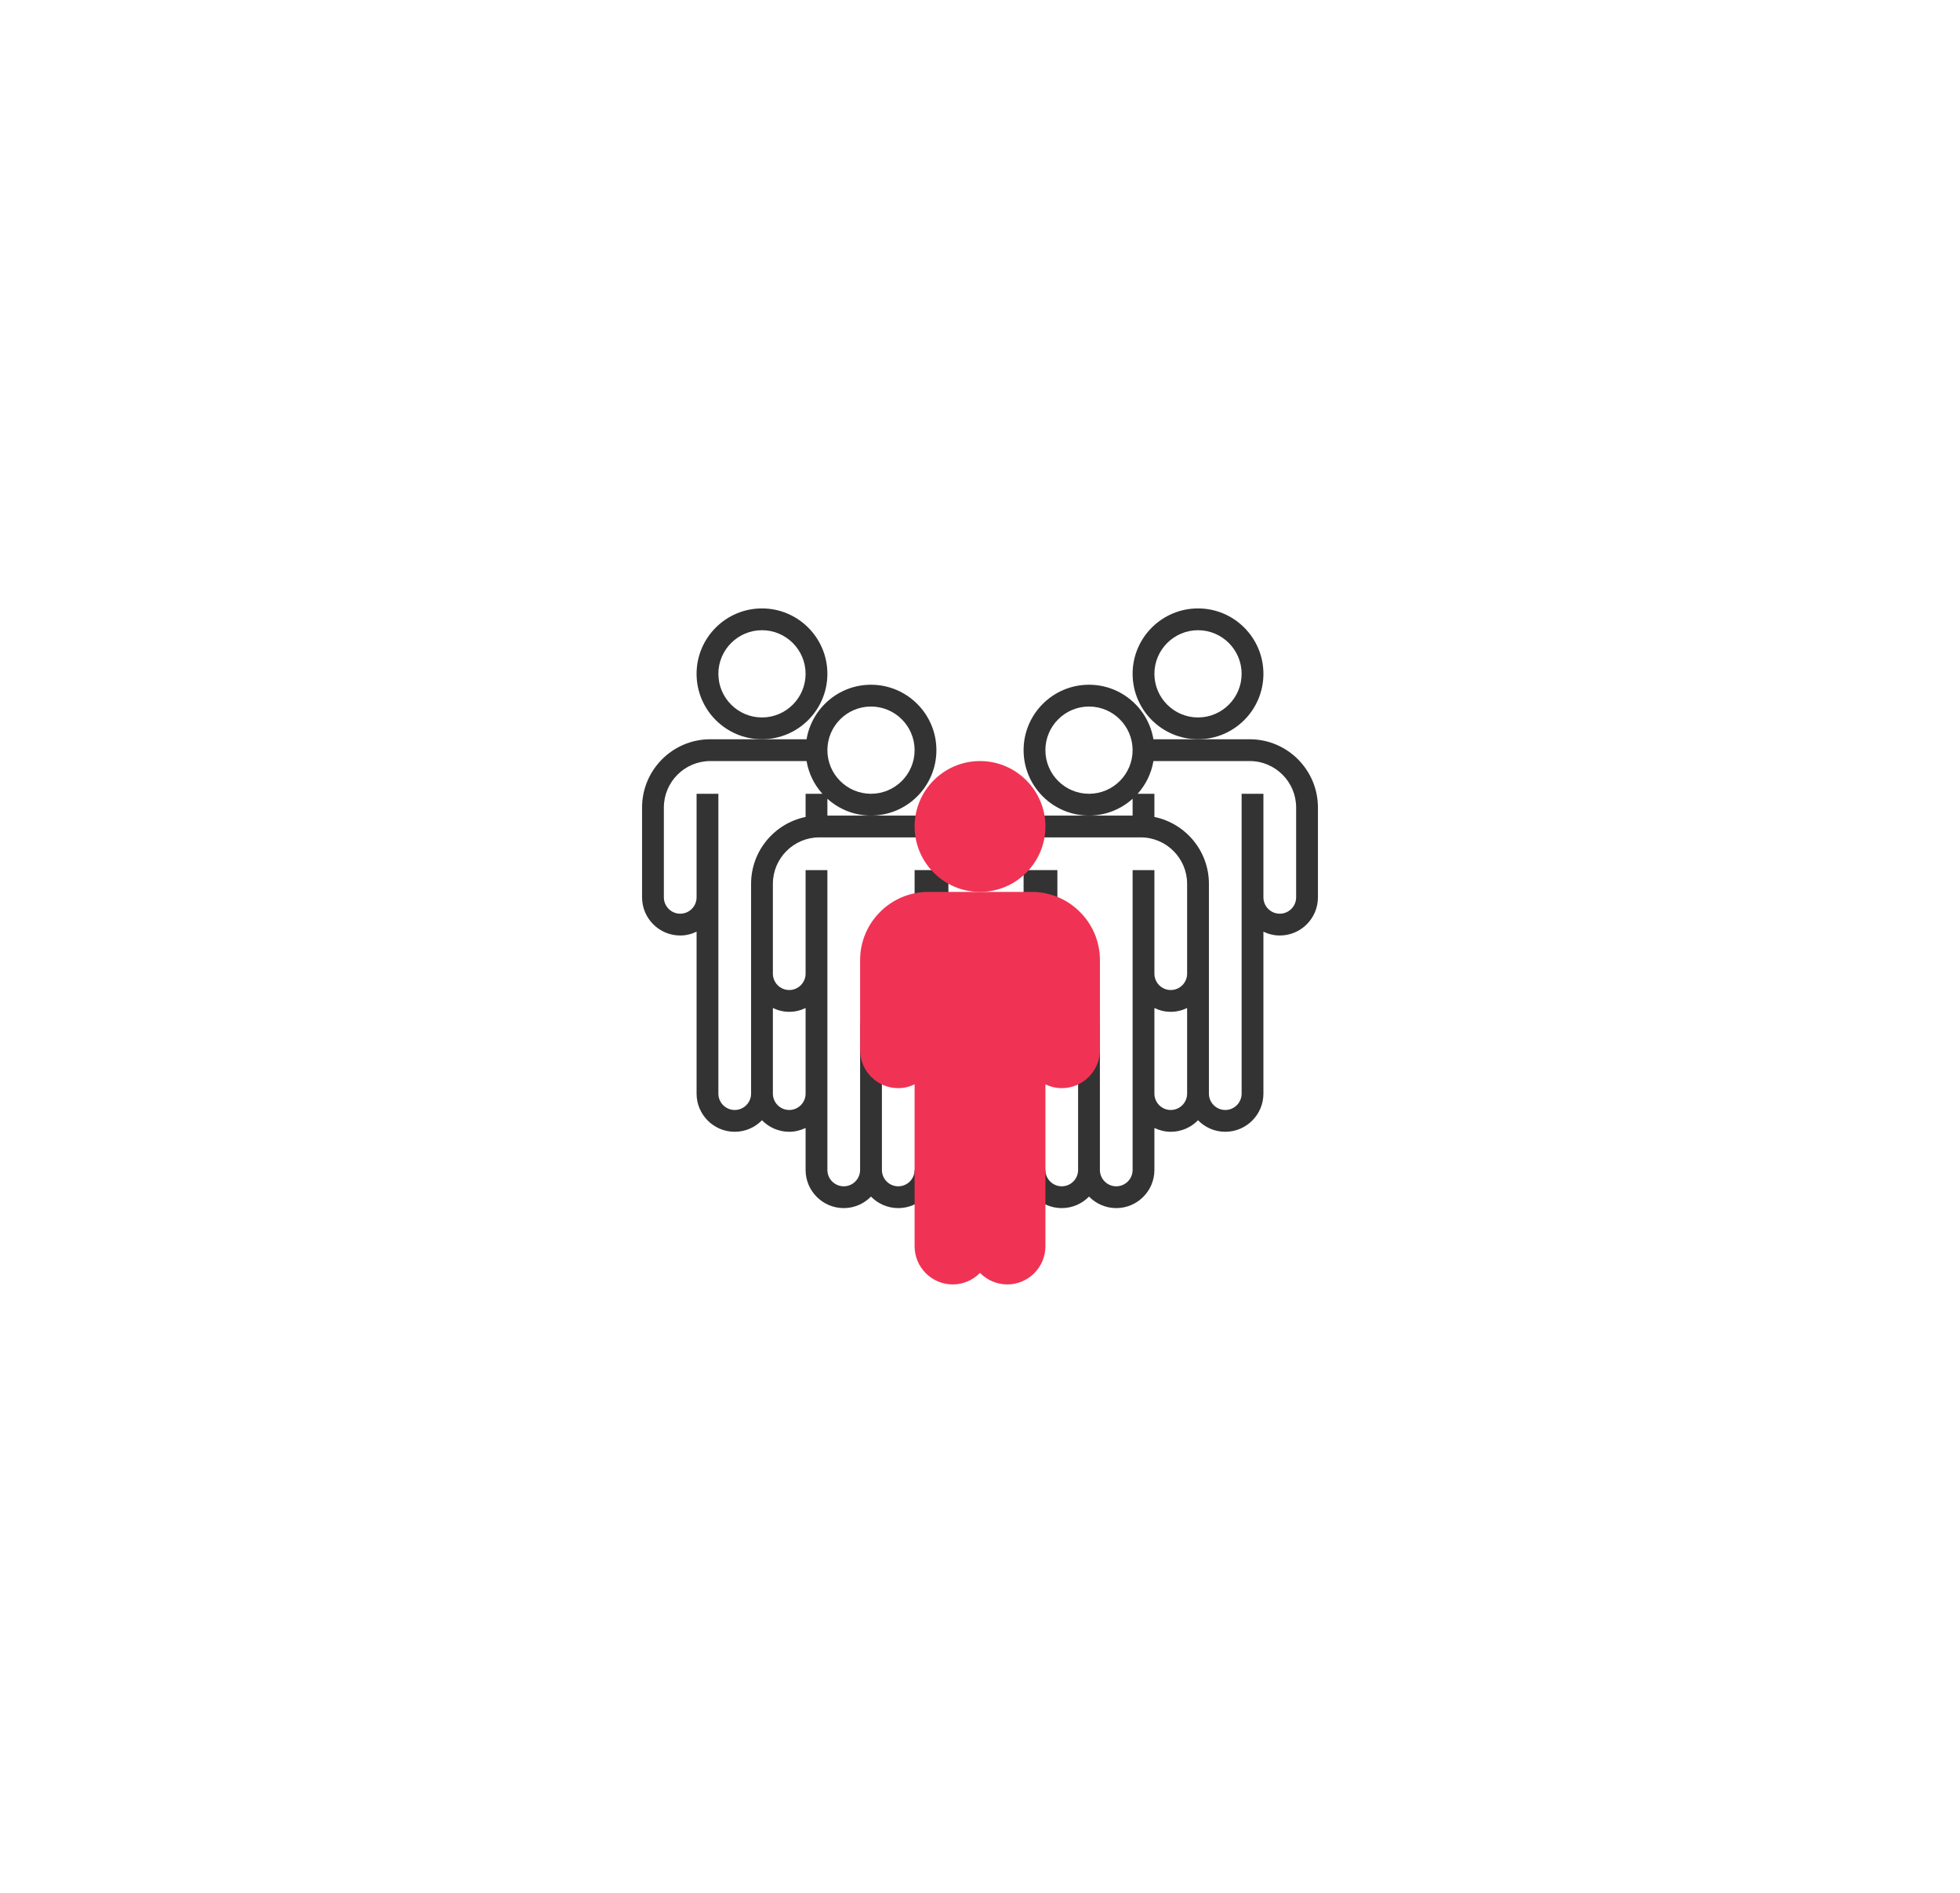 <?xml version="1.0" encoding="UTF-8"?>
<svg width="58px" height="56px" viewBox="0 0 58 56" version="1.1" xmlns="http://www.w3.org/2000/svg" xmlns:xlink="http://www.w3.org/1999/xlink">
    <!-- Generator: Sketch 48.2 (47327) - http://www.bohemiancoding.com/sketch -->
    <title>teamwork</title>
    <desc>Created with Sketch.</desc>
    <defs>
        <filter x="-2.8%" y="-5.3%" width="105.6%" height="110.7%" filterUnits="objectBoundingBox" id="filter-1">
            <feOffset dx="0" dy="0" in="SourceAlpha" result="shadowOffsetOuter1"></feOffset>
            <feGaussianBlur stdDeviation="10" in="shadowOffsetOuter1" result="shadowBlurOuter1"></feGaussianBlur>
            <feColorMatrix values="0 0 0 0 0.906   0 0 0 0 0.906   0 0 0 0 0.906  0 0 0 0.5 0" type="matrix" in="shadowBlurOuter1" result="shadowMatrixOuter1"></feColorMatrix>
            <feMerge>
                <feMergeNode in="shadowMatrixOuter1"></feMergeNode>
                <feMergeNode in="SourceGraphic"></feMergeNode>
            </feMerge>
        </filter>
    </defs>
    <g id="Main_Page" stroke="none" stroke-width="1" fill="none" fill-rule="evenodd" transform="translate(-835, -1180)">
        <g id="Group-35-Copy" filter="url(#filter-1)" transform="translate(321, 1064)" fill-rule="nonzero">
            <g id="Group-34" transform="translate(75, 132)">
                <g id="Group-31" transform="translate(14, 0)">
                    <g id="Group-8" transform="translate(444, 2)">
                        <g id="language">
                            <g id="teamwork">
                                <g id="Group" fill="#333333">
                                    <rect id="Rectangle-path" x="11.29" y="7.742" width="1" height="1"></rect>
                                    <path d="M6.774,2.258 C5.817,2.258 5.022,2.957 4.868,3.871 L3.548,3.871 L2.019,3.871 C0.906,3.871 0,4.777 0,5.89 L0,8.548 C0,9.171 0.506,9.677 1.129,9.677 C1.303,9.677 1.466,9.635 1.613,9.564 L1.613,14.355 C1.613,14.977 2.119,15.484 2.742,15.484 C3.058,15.484 3.343,15.353 3.548,15.143 C3.754,15.353 4.039,15.484 4.355,15.484 C4.529,15.484 4.692,15.441 4.839,15.371 L4.839,16.613 C4.839,17.235 5.345,17.742 5.968,17.742 C6.284,17.742 6.569,17.611 6.774,17.401 C6.979,17.611 7.265,17.742 7.581,17.742 C8.203,17.742 8.71,17.235 8.71,16.613 L8.065,16.613 C8.065,16.88 7.847,17.097 7.581,17.097 C7.314,17.097 7.097,16.88 7.097,16.613 L7.097,12.258 L6.452,12.258 L6.452,16.613 C6.452,16.88 6.235,17.097 5.968,17.097 C5.701,17.097 5.484,16.88 5.484,16.613 L5.484,10.806 L5.484,10.645 L5.484,7.742 L4.839,7.742 L4.839,10.645 L4.839,10.806 C4.839,11.073 4.622,11.29 4.355,11.29 C4.088,11.29 3.871,11.073 3.871,10.806 L3.871,10 L3.871,8.148 C3.871,7.391 4.487,6.774 5.245,6.774 L8.303,6.774 L8.303,6.129 L6.774,6.129 L5.484,6.129 L5.484,5.632 C5.827,5.94 6.278,6.129 6.774,6.129 C7.842,6.129 8.71,5.261 8.71,4.194 C8.71,3.126 7.842,2.258 6.774,2.258 Z M4.355,11.935 C4.529,11.935 4.692,11.893 4.839,11.822 L4.839,14.355 C4.839,14.622 4.622,14.839 4.355,14.839 C4.088,14.839 3.871,14.622 3.871,14.355 L3.871,11.822 C4.018,11.893 4.181,11.935 4.355,11.935 Z M3.226,8.148 L3.226,10 L3.226,10.806 L3.226,14.355 C3.226,14.622 3.009,14.839 2.742,14.839 C2.475,14.839 2.258,14.622 2.258,14.355 L2.258,8.548 L2.258,8.387 L2.258,5.484 L1.613,5.484 L1.613,8.387 L1.613,8.548 C1.613,8.815 1.396,9.032 1.129,9.032 C0.862,9.032 0.645,8.815 0.645,8.548 L0.645,5.89 C0.645,5.133 1.262,4.516 2.019,4.516 L4.868,4.516 C4.93,4.885 5.096,5.217 5.336,5.484 L4.839,5.484 L4.839,6.17 C3.919,6.359 3.226,7.174 3.226,8.148 Z M6.774,5.484 C6.063,5.484 5.484,4.905 5.484,4.194 C5.484,3.482 6.063,2.903 6.774,2.903 C7.486,2.903 8.065,3.482 8.065,4.194 C8.065,4.905 7.486,5.484 6.774,5.484 Z" id="Shape"></path>
                                    <rect id="Rectangle-path" x="8.065" y="7.742" width="1" height="1"></rect>
                                    <path d="M5.484,1.935 C5.484,0.868 4.616,0 3.548,0 C2.481,0 1.613,0.868 1.613,1.935 C1.613,3.003 2.481,3.871 3.548,3.871 C4.616,3.871 5.484,3.003 5.484,1.935 Z M3.548,3.226 C2.837,3.226 2.258,2.647 2.258,1.935 C2.258,1.224 2.837,0.645 3.548,0.645 C4.26,0.645 4.839,1.224 4.839,1.935 C4.839,2.647 4.26,3.226 3.548,3.226 Z" id="Shape"></path>
                                    <path d="M18.387,1.935 C18.387,0.868 17.519,0 16.452,0 C15.384,0 14.516,0.868 14.516,1.935 C14.516,3.003 15.384,3.871 16.452,3.871 C17.519,3.871 18.387,3.003 18.387,1.935 Z M16.452,3.226 C15.74,3.226 15.161,2.647 15.161,1.935 C15.161,1.224 15.74,0.645 16.452,0.645 C17.163,0.645 17.742,1.224 17.742,1.935 C17.742,2.647 17.163,3.226 16.452,3.226 Z" id="Shape"></path>
                                    <path d="M17.981,3.871 L16.452,3.871 L15.132,3.871 C14.978,2.957 14.183,2.258 13.226,2.258 C12.158,2.258 11.29,3.126 11.29,4.194 C11.29,5.261 12.158,6.129 13.226,6.129 C13.722,6.129 14.173,5.94 14.516,5.632 L14.516,6.129 L13.226,6.129 L11.697,6.129 L11.697,6.774 L14.755,6.774 C15.513,6.774 16.129,7.391 16.129,8.148 L16.129,10 L16.129,10.806 C16.129,11.073 15.912,11.29 15.645,11.29 C15.378,11.29 15.161,11.073 15.161,10.806 L15.161,10.645 L15.161,7.742 L14.516,7.742 L14.516,10.645 L14.516,10.806 L14.516,16.613 C14.516,16.88 14.299,17.097 14.032,17.097 C13.765,17.097 13.548,16.88 13.548,16.613 L13.548,12.258 L12.903,12.258 L12.903,16.613 C12.903,16.88 12.686,17.097 12.419,17.097 C12.153,17.097 11.935,16.88 11.935,16.613 L11.29,16.613 C11.29,17.235 11.797,17.742 12.419,17.742 C12.735,17.742 13.021,17.611 13.226,17.401 C13.431,17.611 13.716,17.742 14.032,17.742 C14.655,17.742 15.161,17.235 15.161,16.613 L15.161,15.371 C15.308,15.441 15.471,15.484 15.645,15.484 C15.961,15.484 16.246,15.353 16.452,15.143 C16.657,15.353 16.942,15.484 17.258,15.484 C17.881,15.484 18.387,14.977 18.387,14.355 L18.387,9.564 C18.534,9.635 18.697,9.677 18.871,9.677 C19.494,9.677 20,9.171 20,8.548 L20,5.89 C20,4.777 19.094,3.871 17.981,3.871 Z M13.226,5.484 C12.514,5.484 11.935,4.905 11.935,4.194 C11.935,3.482 12.514,2.903 13.226,2.903 C13.937,2.903 14.516,3.482 14.516,4.194 C14.516,4.905 13.937,5.484 13.226,5.484 Z M15.645,14.839 C15.378,14.839 15.161,14.622 15.161,14.355 L15.161,11.822 C15.308,11.893 15.471,11.935 15.645,11.935 C15.819,11.935 15.982,11.893 16.129,11.822 L16.129,14.355 C16.129,14.622 15.912,14.839 15.645,14.839 Z M19.355,8.548 C19.355,8.815 19.138,9.032 18.871,9.032 C18.604,9.032 18.387,8.815 18.387,8.548 L18.387,8.387 L18.387,5.484 L17.742,5.484 L17.742,8.387 L17.742,8.548 L17.742,14.355 C17.742,14.622 17.525,14.839 17.258,14.839 C16.991,14.839 16.774,14.622 16.774,14.355 L16.774,10.806 L16.774,10 L16.774,8.148 C16.774,7.174 16.081,6.359 15.161,6.17 L15.161,5.484 L14.665,5.484 C14.904,5.217 15.07,4.885 15.132,4.516 L17.981,4.516 C18.739,4.516 19.355,5.133 19.355,5.89 L19.355,8.548 L19.355,8.548 Z" id="Shape"></path>
                                </g>
                                <g id="Group" transform="translate(6.452, 4.516)" fill="#F03354">
                                    <path d="M5.484,1.935 C5.484,0.868 4.616,0 3.548,0 C2.481,0 1.613,0.868 1.613,1.935 C1.613,3.003 2.481,3.871 3.548,3.871 C4.616,3.871 5.484,3.003 5.484,1.935 Z" id="Shape"></path>
                                    <path d="M5.077,3.871 L3.548,3.871 L2.019,3.871 C0.906,3.871 0,4.777 0,5.89 L0,8.548 C0,9.171 0.506,9.677 1.129,9.677 C1.303,9.677 1.466,9.635 1.613,9.564 L1.613,14.355 C1.613,14.977 2.119,15.484 2.742,15.484 C3.058,15.484 3.343,15.353 3.548,15.143 C3.754,15.353 4.039,15.484 4.355,15.484 C4.977,15.484 5.484,14.977 5.484,14.355 L5.484,9.564 C5.631,9.635 5.794,9.677 5.968,9.677 C6.59,9.677 7.097,9.171 7.097,8.548 L7.097,5.89 C7.097,4.777 6.191,3.871 5.077,3.871 Z" id="Shape"></path>
                                </g>
                            </g>
                        </g>
                    </g>
                </g>
            </g>
        </g>
    </g>
</svg>